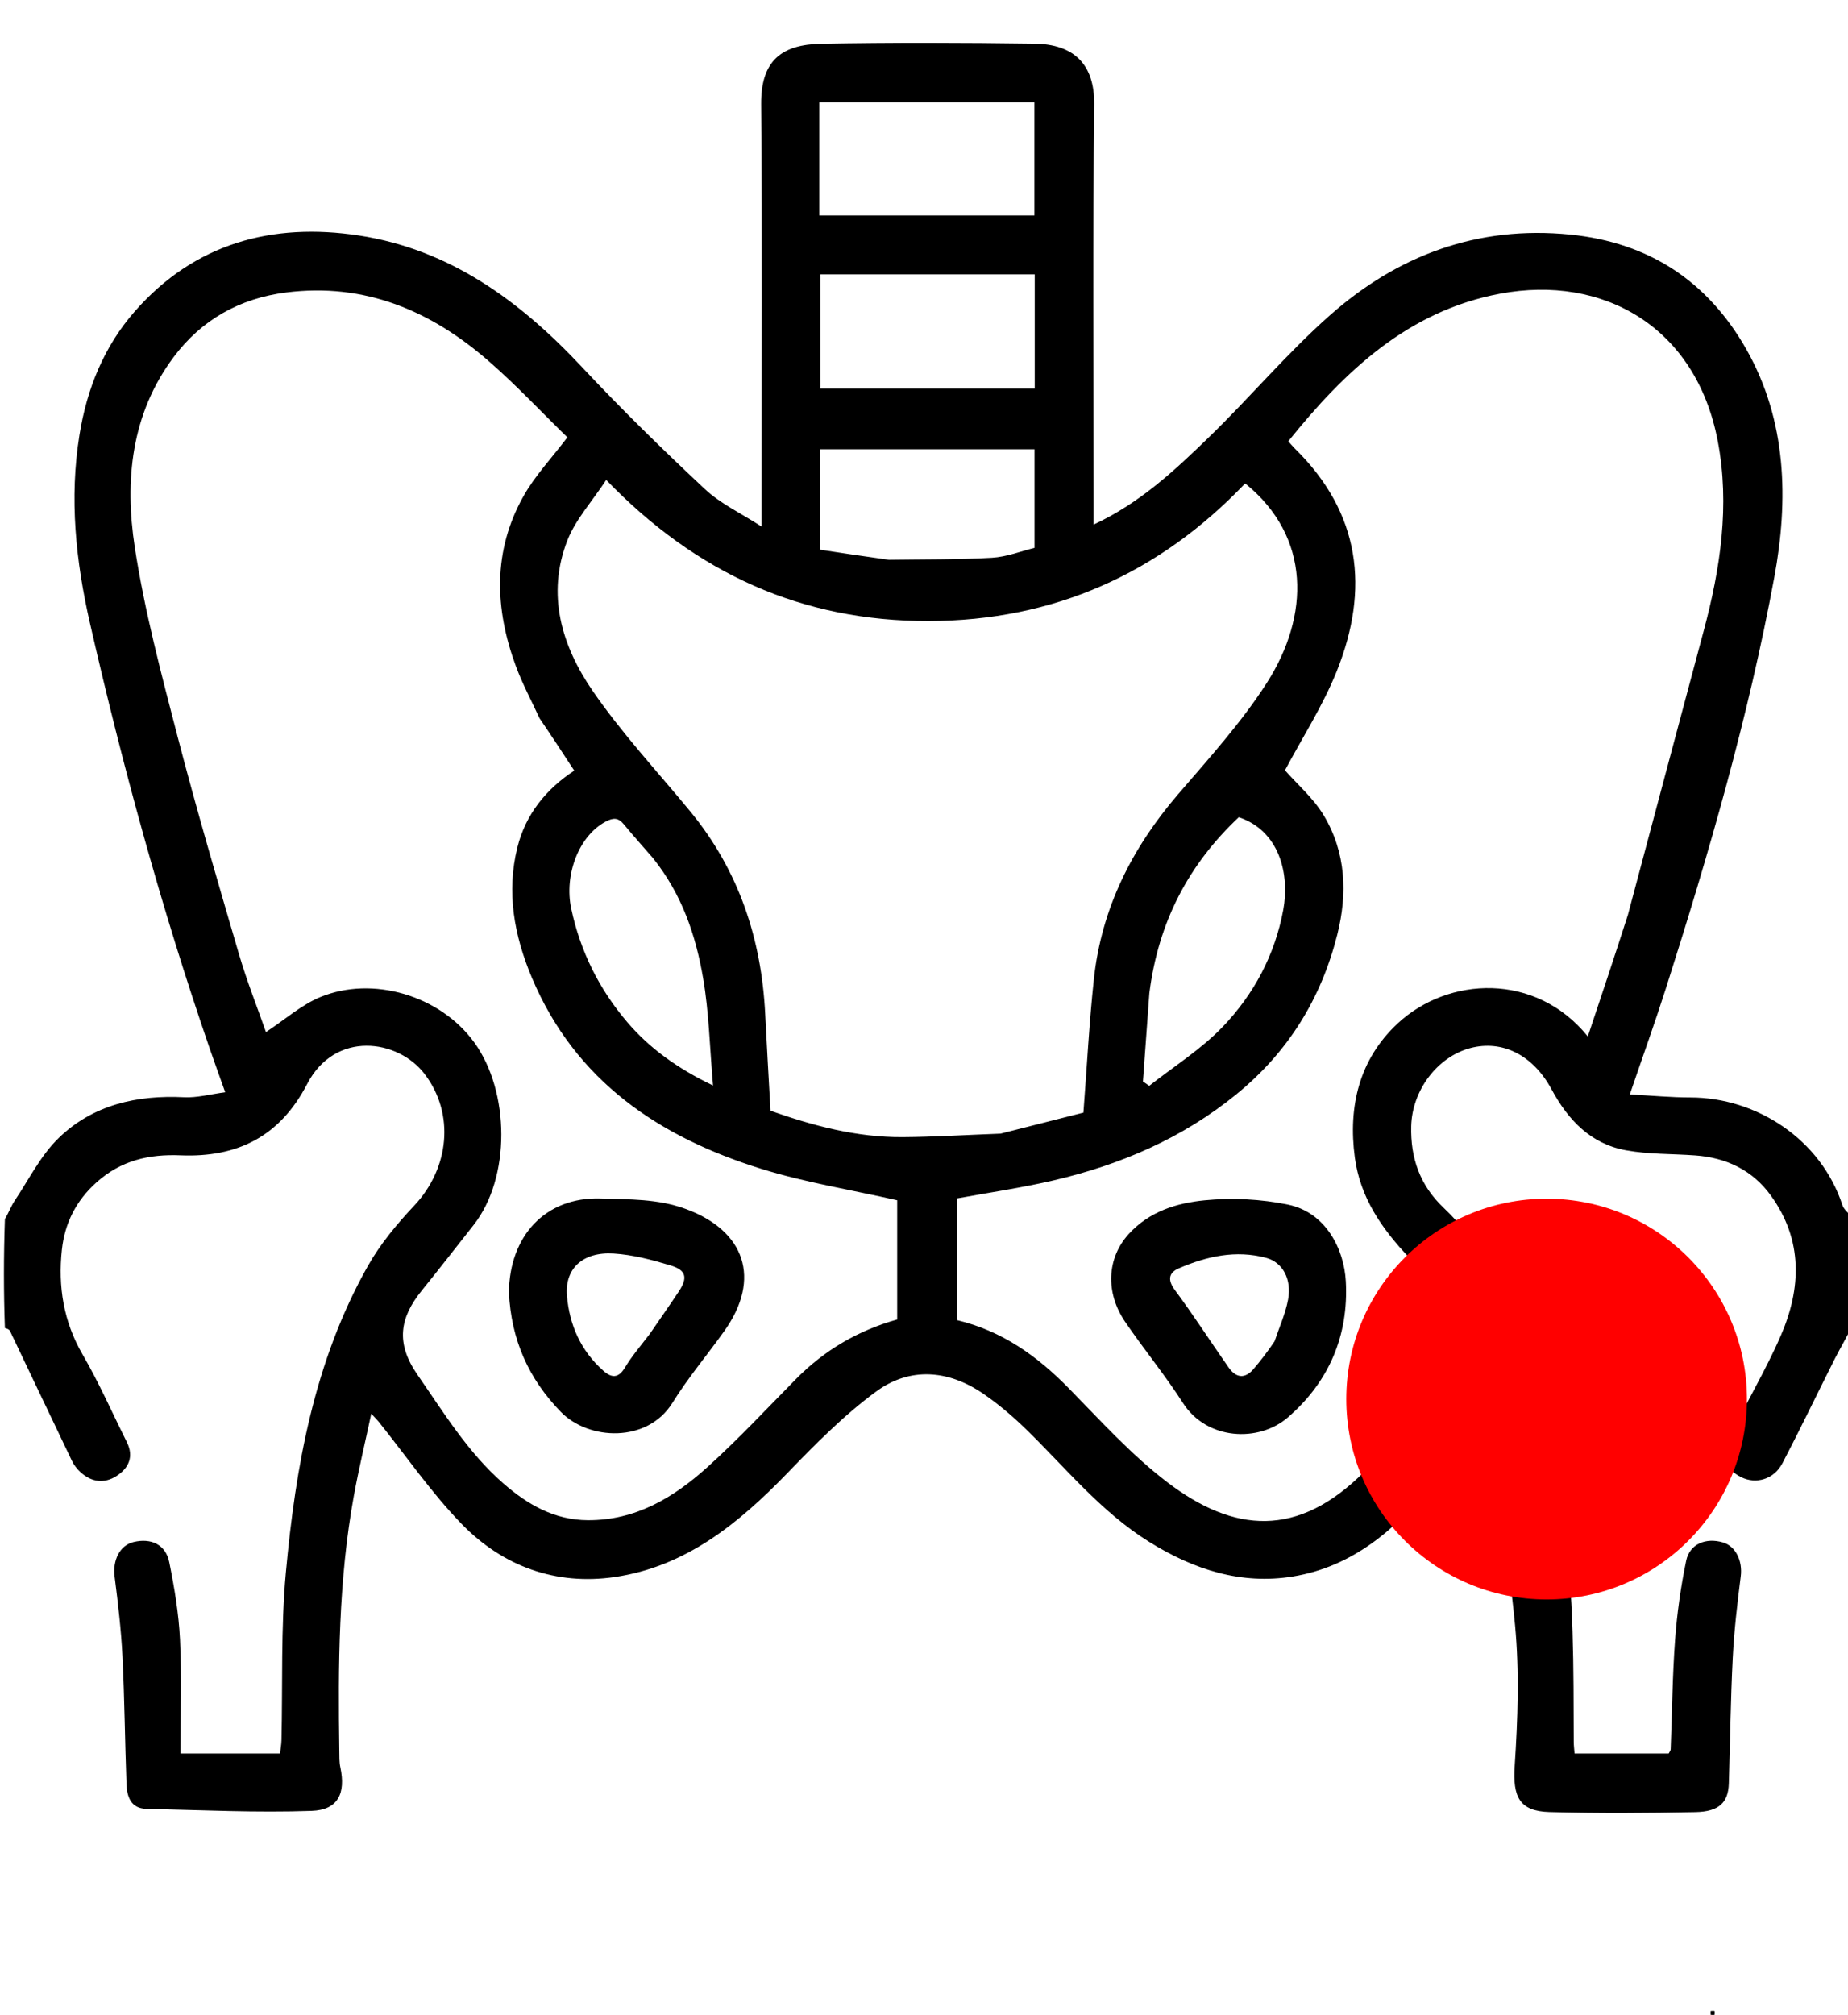 <svg width="512" height="558" viewBox="0 0 512 558" fill="none" xmlns="http://www.w3.org/2000/svg">
<g clip-path="url(#clip0_2026_71)">
<rect width="1" height="1" transform="translate(474 557)" fill="black"/>
<path d="M474.557 558.002C474.374 558.002 474.192 558.002 474.01 558.002C474.003 558.002 474.002 558.001 474.002 557.994C474.002 557.666 474.002 557.338 474.002 557.01C474.002 557.003 474.004 557.002 474.01 557.002C474.338 557.002 474.666 557.002 474.993 557.002C475 557.002 475.002 557.003 475.002 557.01C475.002 557.338 475.002 557.666 475.002 557.994C475.002 558.001 475 558.002 474.994 558.002C474.849 558.002 474.703 558.002 474.557 558.002Z" fill="black"/>
<path d="M474.588 557.93C474.587 557.939 474.59 557.947 474.585 557.955C474.58 557.963 474.573 557.961 474.567 557.961C474.562 557.96 474.559 557.955 474.558 557.949C474.558 557.909 474.56 557.868 474.57 557.829C474.581 557.787 474.606 557.757 474.642 557.736C474.667 557.721 474.691 557.704 474.713 557.685C474.742 557.66 474.767 557.632 474.787 557.599C474.803 557.572 474.814 557.542 474.82 557.511C474.825 557.49 474.825 557.468 474.824 557.446C474.821 557.408 474.808 557.373 474.783 557.342C474.742 557.293 474.687 557.269 474.627 557.254C474.591 557.245 474.555 557.241 474.518 557.239C474.498 557.239 474.479 557.24 474.46 557.241C474.429 557.242 474.397 557.248 474.367 557.256C474.331 557.266 474.296 557.28 474.265 557.302C474.22 557.333 474.191 557.374 474.182 557.428C474.175 557.472 474.18 557.516 474.197 557.558C474.216 557.606 474.246 557.645 474.283 557.679C474.311 557.704 474.343 557.723 474.374 557.744C474.41 557.768 474.43 557.803 474.438 557.846C474.443 557.879 474.446 557.912 474.445 557.946C474.445 557.957 474.442 557.961 474.432 557.961C474.421 557.961 474.416 557.957 474.416 557.946C474.416 557.935 474.417 557.925 474.416 557.914C474.413 557.886 474.412 557.856 474.403 557.828C474.392 557.799 474.373 557.777 474.347 557.761C474.318 557.744 474.291 557.725 474.266 557.703C474.231 557.673 474.203 557.638 474.182 557.598C474.168 557.572 474.159 557.544 474.154 557.515C474.15 557.492 474.15 557.47 474.15 557.448C474.151 557.414 474.161 557.383 474.177 557.354C474.179 557.349 474.18 557.346 474.177 557.343C474.163 557.32 474.155 557.294 474.152 557.267C474.148 557.237 474.154 557.207 474.159 557.178C474.162 557.161 474.164 557.145 474.166 557.128C474.169 557.105 474.167 557.082 474.168 557.059C474.168 557.047 474.176 557.04 474.188 557.043C474.194 557.044 474.197 557.048 474.197 557.055C474.197 557.076 474.199 557.097 474.197 557.117C474.195 557.146 474.191 557.174 474.184 557.202C474.176 557.24 474.178 557.278 474.195 557.315C474.198 557.319 474.199 557.321 474.204 557.317C474.221 557.305 474.223 557.291 474.217 557.272C474.208 557.247 474.214 557.221 474.219 557.196C474.224 557.174 474.227 557.153 474.229 557.131C474.231 557.107 474.23 557.083 474.23 557.059C474.231 557.046 474.241 557.039 474.252 557.043C474.257 557.045 474.26 557.049 474.26 557.055C474.26 557.076 474.261 557.098 474.259 557.119C474.257 557.152 474.253 557.186 474.245 557.219C474.241 557.237 474.242 557.254 474.246 557.272C474.247 557.276 474.249 557.277 474.253 557.274C474.299 557.245 474.35 557.229 474.403 557.218C474.45 557.209 474.498 557.209 474.546 557.212C474.609 557.216 474.67 557.23 474.726 557.26C474.734 557.264 474.741 557.268 474.749 557.273C474.754 557.276 474.756 557.278 474.758 557.269C474.763 557.249 474.761 557.229 474.757 557.209C474.752 557.183 474.748 557.158 474.746 557.132C474.743 557.107 474.745 557.083 474.744 557.058C474.744 557.047 474.747 557.043 474.757 557.043C474.768 557.043 474.773 557.047 474.773 557.058C474.774 557.072 474.773 557.085 474.773 557.098C474.774 557.134 474.779 557.169 474.786 557.204C474.793 557.233 474.793 557.261 474.783 557.289C474.781 557.295 474.781 557.299 474.786 557.303C474.79 557.307 474.795 557.311 474.799 557.316C474.804 557.322 474.806 557.32 474.809 557.314C474.821 557.285 474.827 557.257 474.823 557.226C474.819 557.197 474.812 557.169 474.809 557.14C474.806 557.111 474.806 557.082 474.807 557.053C474.807 557.045 474.813 557.043 474.82 557.043C474.83 557.043 474.835 557.047 474.836 557.057C474.836 557.07 474.836 557.082 474.836 557.095C474.836 557.13 474.842 557.163 474.848 557.197C474.858 557.248 474.855 557.297 474.827 557.342C474.825 557.346 474.824 557.349 474.827 557.354C474.84 557.377 474.848 557.402 474.852 557.428C474.858 557.478 474.852 557.526 474.834 557.572C474.822 557.601 474.806 557.628 474.786 557.652C474.755 557.693 474.715 557.724 474.673 557.752C474.659 557.761 474.644 557.769 474.632 557.781C474.61 557.802 474.598 557.827 474.594 557.857C474.591 557.88 474.587 557.904 474.588 557.93Z" fill="black"/>
<path d="M474.351 557.302C474.37 557.293 474.389 557.289 474.408 557.285C474.449 557.277 474.491 557.275 474.533 557.278C474.581 557.28 474.629 557.29 474.674 557.309C474.703 557.321 474.729 557.337 474.75 557.36C474.769 557.381 474.781 557.406 474.785 557.435C474.792 557.484 474.782 557.531 474.759 557.574C474.749 557.593 474.736 557.61 474.721 557.626C474.693 557.657 474.659 557.681 474.624 557.704C474.585 557.73 474.56 557.767 474.553 557.814C474.55 557.832 474.548 557.849 474.547 557.867C474.545 557.894 474.543 557.921 474.543 557.948C474.543 557.957 474.538 557.961 474.529 557.961C474.518 557.961 474.514 557.957 474.514 557.947C474.513 557.912 474.516 557.877 474.519 557.843C474.521 557.82 474.524 557.798 474.531 557.777C474.541 557.749 474.557 557.724 474.578 557.703C474.595 557.686 474.616 557.674 474.636 557.661C474.679 557.631 474.715 557.595 474.739 557.548C474.744 557.538 474.747 557.527 474.751 557.517C474.753 557.511 474.75 557.509 474.746 557.508C474.728 557.502 474.71 557.498 474.692 557.496C474.662 557.491 474.634 557.496 474.607 557.507C474.588 557.514 474.571 557.524 474.551 557.529C474.512 557.54 474.474 557.539 474.436 557.524C474.413 557.514 474.391 557.502 474.366 557.497C474.344 557.493 474.323 557.494 474.301 557.497C474.286 557.499 474.272 557.503 474.258 557.508C474.255 557.509 474.251 557.51 474.253 557.515C474.262 557.546 474.278 557.573 474.298 557.598C474.326 557.633 474.363 557.657 474.4 557.682C474.445 557.712 474.472 557.755 474.481 557.809C474.485 557.839 474.487 557.87 474.489 557.9C474.49 557.915 474.49 557.931 474.49 557.946C474.49 557.957 474.486 557.961 474.475 557.961C474.465 557.961 474.461 557.957 474.461 557.946C474.462 557.924 474.46 557.901 474.459 557.879C474.457 557.85 474.456 557.821 474.447 557.794C474.436 557.759 474.417 557.73 474.387 557.709C474.364 557.693 474.34 557.679 474.319 557.661C474.272 557.621 474.235 557.574 474.221 557.512C474.214 557.48 474.213 557.446 474.223 557.414C474.232 557.384 474.25 557.361 474.275 557.341C474.292 557.328 474.31 557.317 474.331 557.309C474.339 557.309 474.345 557.305 474.351 557.302Z" fill="black"/>
<path d="M474.487 557.645C474.487 557.638 474.484 557.631 474.489 557.626C474.496 557.617 474.506 557.617 474.514 557.624C474.52 557.631 474.52 557.644 474.513 557.65C474.506 557.655 474.493 557.653 474.487 557.645Z" fill="black"/>
<path d="M474.626 557.569C474.633 557.584 474.63 557.592 474.617 557.596C474.61 557.598 474.604 557.595 474.6 557.591C474.595 557.584 474.594 557.576 474.6 557.57C474.604 557.565 474.61 557.562 474.617 557.564C474.62 557.565 474.623 557.566 474.626 557.569Z" fill="black"/>
<path d="M474.406 557.573C474.409 557.585 474.405 557.593 474.394 557.596C474.385 557.598 474.378 557.594 474.375 557.583C474.373 557.575 474.375 557.569 474.383 557.565C474.392 557.561 474.4 557.564 474.406 557.573Z" fill="black"/>
<path d="M474.351 557.301C474.347 557.307 474.341 557.311 474.333 557.309C474.337 557.304 474.344 557.304 474.351 557.301Z" fill="black"/>
<path d="M474.371 557.469C474.352 557.465 474.333 557.464 474.314 557.466C474.291 557.468 474.269 557.472 474.247 557.481C474.241 557.428 474.26 557.387 474.303 557.357C474.337 557.333 474.376 557.322 474.416 557.314C474.44 557.31 474.464 557.307 474.489 557.306C474.522 557.306 474.554 557.308 474.587 557.314C474.619 557.32 474.65 557.329 474.679 557.344C474.716 557.363 474.745 557.391 474.755 557.433C474.759 557.449 474.757 557.464 474.758 557.48C474.744 557.477 474.732 557.472 474.719 557.47C474.674 557.461 474.631 557.463 474.588 557.482C474.57 557.491 474.551 557.5 474.531 557.504C474.502 557.511 474.474 557.507 474.447 557.496C474.425 557.487 474.403 557.475 474.379 557.47C474.377 557.469 474.374 557.469 474.371 557.469Z" fill="black"/>
</g>
<g clip-path="url(#clip1_2026_71)">
<path d="M513 367.531C511.464 370.734 509.822 373.415 508.41 376.212C503.52 385.894 498.84 395.684 493.811 405.292C491.471 409.761 486.475 411.167 482.374 409.109C478.145 406.988 476.709 403.418 479.15 398.238C483.637 388.713 489.149 379.654 493.344 370.014C499.095 356.8 499.547 343.485 490.655 331.155C485.559 324.091 478.317 320.644 469.709 320.01C463.29 319.537 456.757 319.735 450.467 318.585C440.724 316.803 434.473 310.235 429.871 301.708C424.701 292.128 416.159 287.964 407.403 290.268C398.221 292.684 391.235 301.983 390.983 311.905C390.759 320.761 393.424 328.329 399.983 334.532C409.92 343.93 415.927 355.918 420.589 368.437C426.956 385.534 430.552 403.331 433.191 421.433C436.152 441.735 435.928 462.057 436.013 482.424C436.017 483.396 436.145 484.367 436.239 485.66C445.009 485.66 453.593 485.66 462.311 485.66C462.477 485.32 462.852 484.898 462.87 484.462C463.27 474.359 463.353 464.233 464.093 454.156C464.632 446.814 465.675 439.461 467.17 432.254C468.135 427.6 472.661 425.782 477.386 427.205C480.95 428.278 482.819 432.391 482.286 436.579C481.331 444.089 480.452 451.63 480.068 459.184C479.477 470.78 479.364 482.4 478.982 494.008C478.81 499.244 476.273 501.766 469.746 501.898C456.255 502.171 442.746 502.255 429.26 501.88C420.879 501.646 419.1 497.558 419.657 489.101C420.509 476.16 420.964 463.033 419.758 450.156C418.048 431.899 414.688 413.795 411.982 395.634C411.818 394.528 411.207 393.488 410.667 392.056C405.957 398.548 401.685 404.928 396.914 410.91C386.803 423.585 374.726 433.918 358.247 436.624C343.886 438.983 330.715 434.726 318.338 427.011C304.907 418.639 295.197 406.449 284.085 395.673C280.435 392.133 276.497 388.791 272.3 385.931C262.674 379.371 252.078 378.565 242.769 385.382C233.77 391.973 225.793 400.097 217.992 408.153C204.577 422.005 189.921 433.915 170.301 436.784C154.019 439.164 139.314 433.823 127.918 422.095C119.478 413.409 112.538 403.266 104.922 393.777C104.525 393.282 104.062 392.839 102.862 391.543C101.134 399.624 99.388 406.884 98.048 414.218C93.769 437.634 93.657 461.305 94.009 484.995C94.031 486.485 93.98 488.014 94.287 489.456C95.832 496.695 93.677 501.3 86.335 501.555C71.108 502.085 55.833 501.336 40.581 500.997C36.258 500.901 35.174 497.628 35.044 494.128C34.606 482.361 34.519 470.579 33.932 458.821C33.564 451.426 32.699 444.044 31.757 436.694C31.172 432.129 33.167 428.01 37.013 427.083C41.897 425.906 45.911 427.796 46.896 432.679C48.322 439.747 49.533 446.941 49.874 454.126C50.367 464.516 50 474.947 50 485.668C60.025 485.668 68.609 485.668 77.58 485.668C77.715 484.472 77.953 483.212 77.983 481.947C78.34 466.507 77.786 450.987 79.19 435.645C81.894 406.097 87.066 376.964 101.914 350.644C105.346 344.56 109.978 338.997 114.79 333.882C124.421 323.643 126.138 308.521 117.594 297.395C110.269 287.856 92.849 285.286 85.085 300.249C77.534 314.802 65.739 320.631 50.016 319.982C41.306 319.622 33.553 321.372 26.735 327.472C20.981 332.62 17.922 338.923 17.143 346.153C16.051 356.298 17.591 366.049 22.907 375.191C27.442 382.99 31.088 391.304 35.131 399.389C37.138 403.403 35.704 406.582 32.317 408.778C28.904 410.99 25.355 410.527 22.313 407.75C21.363 406.882 20.502 405.791 19.946 404.635C14.19 392.657 8.509 380.642 2.778 368.652C2.582 368.241 2.077 367.979 1.358 367.824C1 357.979 1 347.958 1.358 337.642C2.474 335.764 3.056 334.064 4.022 332.621C7.991 326.694 11.265 320.003 16.295 315.147C25.787 305.984 37.936 303.236 51.017 303.9C54.616 304.082 58.278 303.052 62.395 302.515C60.641 297.573 59.247 293.748 57.924 289.899C44.7 251.447 33.996 212.292 24.936 172.663C20.982 155.37 19.175 138.027 22.023 120.412C24.08 107.69 28.782 96.006 37.323 86.262C53.912 67.336 75.48 61.561 99.46 65.227C124.657 69.079 144.149 83.403 161.248 101.673C172.188 113.363 183.663 124.581 195.355 135.522C199.622 139.515 205.211 142.094 211 145.838C211 142.415 211 140.424 211 138.433C211 101.941 211.21 65.448 210.882 28.96C210.772 16.759 216.549 12.307 227.64 12.107C247.296 11.754 266.965 11.812 286.623 12.086C297.537 12.239 303.271 17.819 303.151 28.893C302.752 65.547 303 102.208 303 138.865C303 140.786 303 142.706 303 145.29C315.89 139.292 325.47 130.269 334.859 121.177C346.271 110.126 356.558 97.854 368.427 87.348C387.259 70.677 409.413 62.411 435.02 64.967C456.833 67.144 473.142 77.895 483.837 96.74C495.103 116.591 495.531 138.568 491.574 159.926C484.409 198.599 473.453 236.427 461.489 273.911C458.52 283.214 455.204 292.405 451.544 303.121C457.695 303.443 463.006 303.956 468.317 303.957C486.643 303.963 504.497 315.516 510.462 333.801C510.858 335.014 512.134 335.94 513 337C513 347.021 513 357.042 513 367.531ZM149.488 198.939C147.291 194.161 144.781 189.5 142.957 184.584C137.029 168.61 136.481 152.636 145.044 137.406C148.219 131.76 152.815 126.912 157.195 121.13C150.011 114.127 143.001 106.625 135.294 99.922C119.307 86.019 101.031 78.256 79.309 80.999C66.406 82.629 55.828 88.572 48.097 98.918C36.314 114.685 34.508 133.094 37.342 151.578C40.039 169.162 44.651 186.494 49.134 203.752C54.403 224.037 60.316 244.159 66.209 264.275C68.431 271.863 71.376 279.239 73.69 285.847C78.972 282.374 83.477 278.326 88.753 276.152C103.227 270.188 121.933 275.649 131.418 288.742C141.263 302.332 141.565 326.151 131.205 339.298C126.428 345.36 121.69 351.454 116.838 357.455C110.772 364.959 109.551 371.938 115.647 380.735C122.987 391.325 129.676 402.328 139.471 410.865C146.119 416.66 153.541 421.002 162.88 421.042C176.129 421.098 186.614 414.784 195.907 406.414C204.506 398.669 212.425 390.164 220.563 381.913C228.468 373.898 237.843 368.451 248.573 365.454C248.573 353.992 248.573 342.608 248.573 332.433C235.621 329.5 223.092 327.496 211.093 323.778C182.672 314.973 159.438 299.444 147.352 270.763C142.443 259.114 140.25 247.079 143.361 234.641C145.638 225.54 151.305 218.546 159.099 213.433C155.892 208.522 152.941 204.004 149.488 198.939ZM451.004 253.452C458.008 227.201 464.989 200.945 472.024 174.702C476.654 157.43 479.3 139.936 475.918 122.172C469.867 90.396 444.058 76.01 415.606 81.341C390.136 86.113 372.555 102.791 356.929 122.218C357.61 122.979 358.125 123.625 358.711 124.199C376.945 142.063 379.49 163.135 370.349 185.914C366.482 195.551 360.737 204.434 356.012 213.345C359.398 217.205 363.908 221.071 366.796 225.905C372.916 236.147 373.36 247.517 370.498 258.867C366.029 276.592 356.891 291.389 342.556 303.072C327.561 315.294 310.383 322.622 291.801 326.949C283.078 328.98 274.181 330.262 265.22 331.91C265.22 343.057 265.22 354.339 265.22 365.648C277.687 368.632 287.4 375.614 296.114 384.502C304.892 393.456 313.419 402.889 323.318 410.461C341.84 424.628 359.623 426.038 377.95 407.647C388.08 397.482 395.435 385.476 402.308 373.098C403.128 371.619 403.494 369.008 402.737 367.683C398.919 361 395.535 353.742 390.346 348.245C382.744 340.193 376.853 331.637 375.368 320.619C373.458 306.448 376.588 293.379 387.23 283.464C401.21 270.439 425.476 269.21 439.915 287.059C443.658 275.874 447.274 265.065 451.004 253.452ZM277.225 313.975C285.116 311.974 293.007 309.973 300.168 308.157C301.157 295.215 301.778 283.162 303.063 271.179C305.161 251.604 313.611 234.861 326.383 219.999C334.95 210.029 343.896 200.175 350.958 189.168C362.902 170.551 363.286 148.683 344.978 133.891C321.214 158.798 292.038 171.929 257.285 172.005C222.311 172.081 192.981 158.878 167.953 132.927C163.965 138.994 159.457 143.894 157.197 149.673C151.342 164.647 155.632 178.874 164.165 191.292C172.249 203.058 182.089 213.62 191.197 224.678C204.66 241.023 210.977 259.99 212.009 280.932C212.44 289.696 212.965 298.454 213.47 307.633C225.111 311.739 237.251 315.022 250.021 314.946C258.793 314.894 267.563 314.33 277.225 313.975ZM227.001 45.495C227.001 50.245 227.001 54.994 227.001 59.681C247.395 59.681 266.961 59.681 286.587 59.681C286.587 48.998 286.587 38.638 286.587 28.319C266.606 28.319 247.039 28.319 227.001 28.319C227.001 33.918 227.001 39.208 227.001 45.495ZM273.488 76C258.09 76 242.692 76 227.324 76C227.324 87.055 227.324 97.298 227.324 107.595C247.334 107.595 267.018 107.595 286.676 107.595C286.676 96.944 286.676 86.702 286.676 76C282.404 76 278.444 76 273.488 76ZM246.273 155.045C255.79 154.898 265.323 155.021 274.818 154.48C278.912 154.247 282.928 152.64 286.62 151.745C286.62 142.133 286.62 133.235 286.62 124.44C266.567 124.44 246.897 124.44 227.144 124.44C227.144 133.673 227.144 142.465 227.144 152.237C233.197 153.159 239.275 154.085 246.273 155.045ZM180.908 237.66C178.209 234.544 175.453 231.474 172.831 228.294C171.305 226.444 169.941 226.421 167.822 227.543C160.413 231.468 156.255 242.208 158.265 251.669C160.78 263.5 166.022 273.991 173.771 283.08C179.961 290.341 187.661 295.896 197.549 300.646C196.626 289.988 196.429 280.401 194.826 271.056C192.797 259.226 189.054 247.834 180.908 237.66ZM318.434 275.085C317.841 283.234 317.249 291.384 316.656 299.534C317.24 299.934 317.825 300.333 318.409 300.733C325.267 295.322 332.836 290.59 338.813 284.336C347.386 275.367 353.209 264.506 355.529 252.026C357.36 242.175 354.542 230.11 343.212 226.341C329.389 239.369 320.951 255.201 318.434 275.085Z" fill="black"/>
<path d="M141 358.017C141.132 342.474 150.954 331.445 166.45 331.95C174.352 332.208 182.138 331.994 189.853 334.791C206.447 340.807 210.976 354.174 200.722 368.581C195.962 375.268 190.62 381.578 186.308 388.535C179.374 399.721 163.06 398.966 155.367 391.031C146.452 381.837 141.655 371.152 141 358.017ZM180.005 369.479C182.697 365.553 185.433 361.657 188.069 357.694C190.589 353.905 190.139 351.79 185.789 350.481C180.646 348.933 175.313 347.509 169.991 347.184C161.456 346.662 156.448 351.371 157.077 358.852C157.758 366.964 160.915 374.113 167.143 379.636C169.412 381.649 171.317 381.812 173.143 378.777C174.999 375.693 177.359 372.913 180.005 369.479Z" fill="black"/>
<path d="M312.719 341.779C318.548 335.411 326.18 333.183 333.753 332.442C341.363 331.696 349.363 332.095 356.852 333.64C367.373 335.81 372.386 346.003 372.865 354.86C373.678 369.874 368.216 382.721 356.798 392.584C348.719 399.563 334.368 398.897 327.76 388.596C322.807 380.876 316.946 373.746 311.765 366.164C306.209 358.033 306.636 348.477 312.719 341.779ZM353.121 371.505C354.408 367.647 356.14 363.872 356.876 359.912C357.919 354.299 355.37 349.612 350.819 348.388C342.402 346.124 334.29 347.951 326.534 351.311C323.836 352.48 323.408 354.47 325.503 357.291C330.68 364.265 335.383 371.589 340.37 378.706C342.397 381.6 344.851 382.04 347.316 379.151C349.243 376.893 351.062 374.542 353.121 371.505Z" fill="black"/>
<circle cx="428.5" cy="387.5" r="55.5" fill="#FF0000"/>
</g>
<defs>
<clipPath id="clip0_2026_71">
<rect width="1" height="1" fill="white" transform="translate(474 557)"/>
</clipPath>
<clipPath id="clip1_2026_71">
<rect width="512" height="512" fill="white"/>
</clipPath>
</defs>
</svg>
